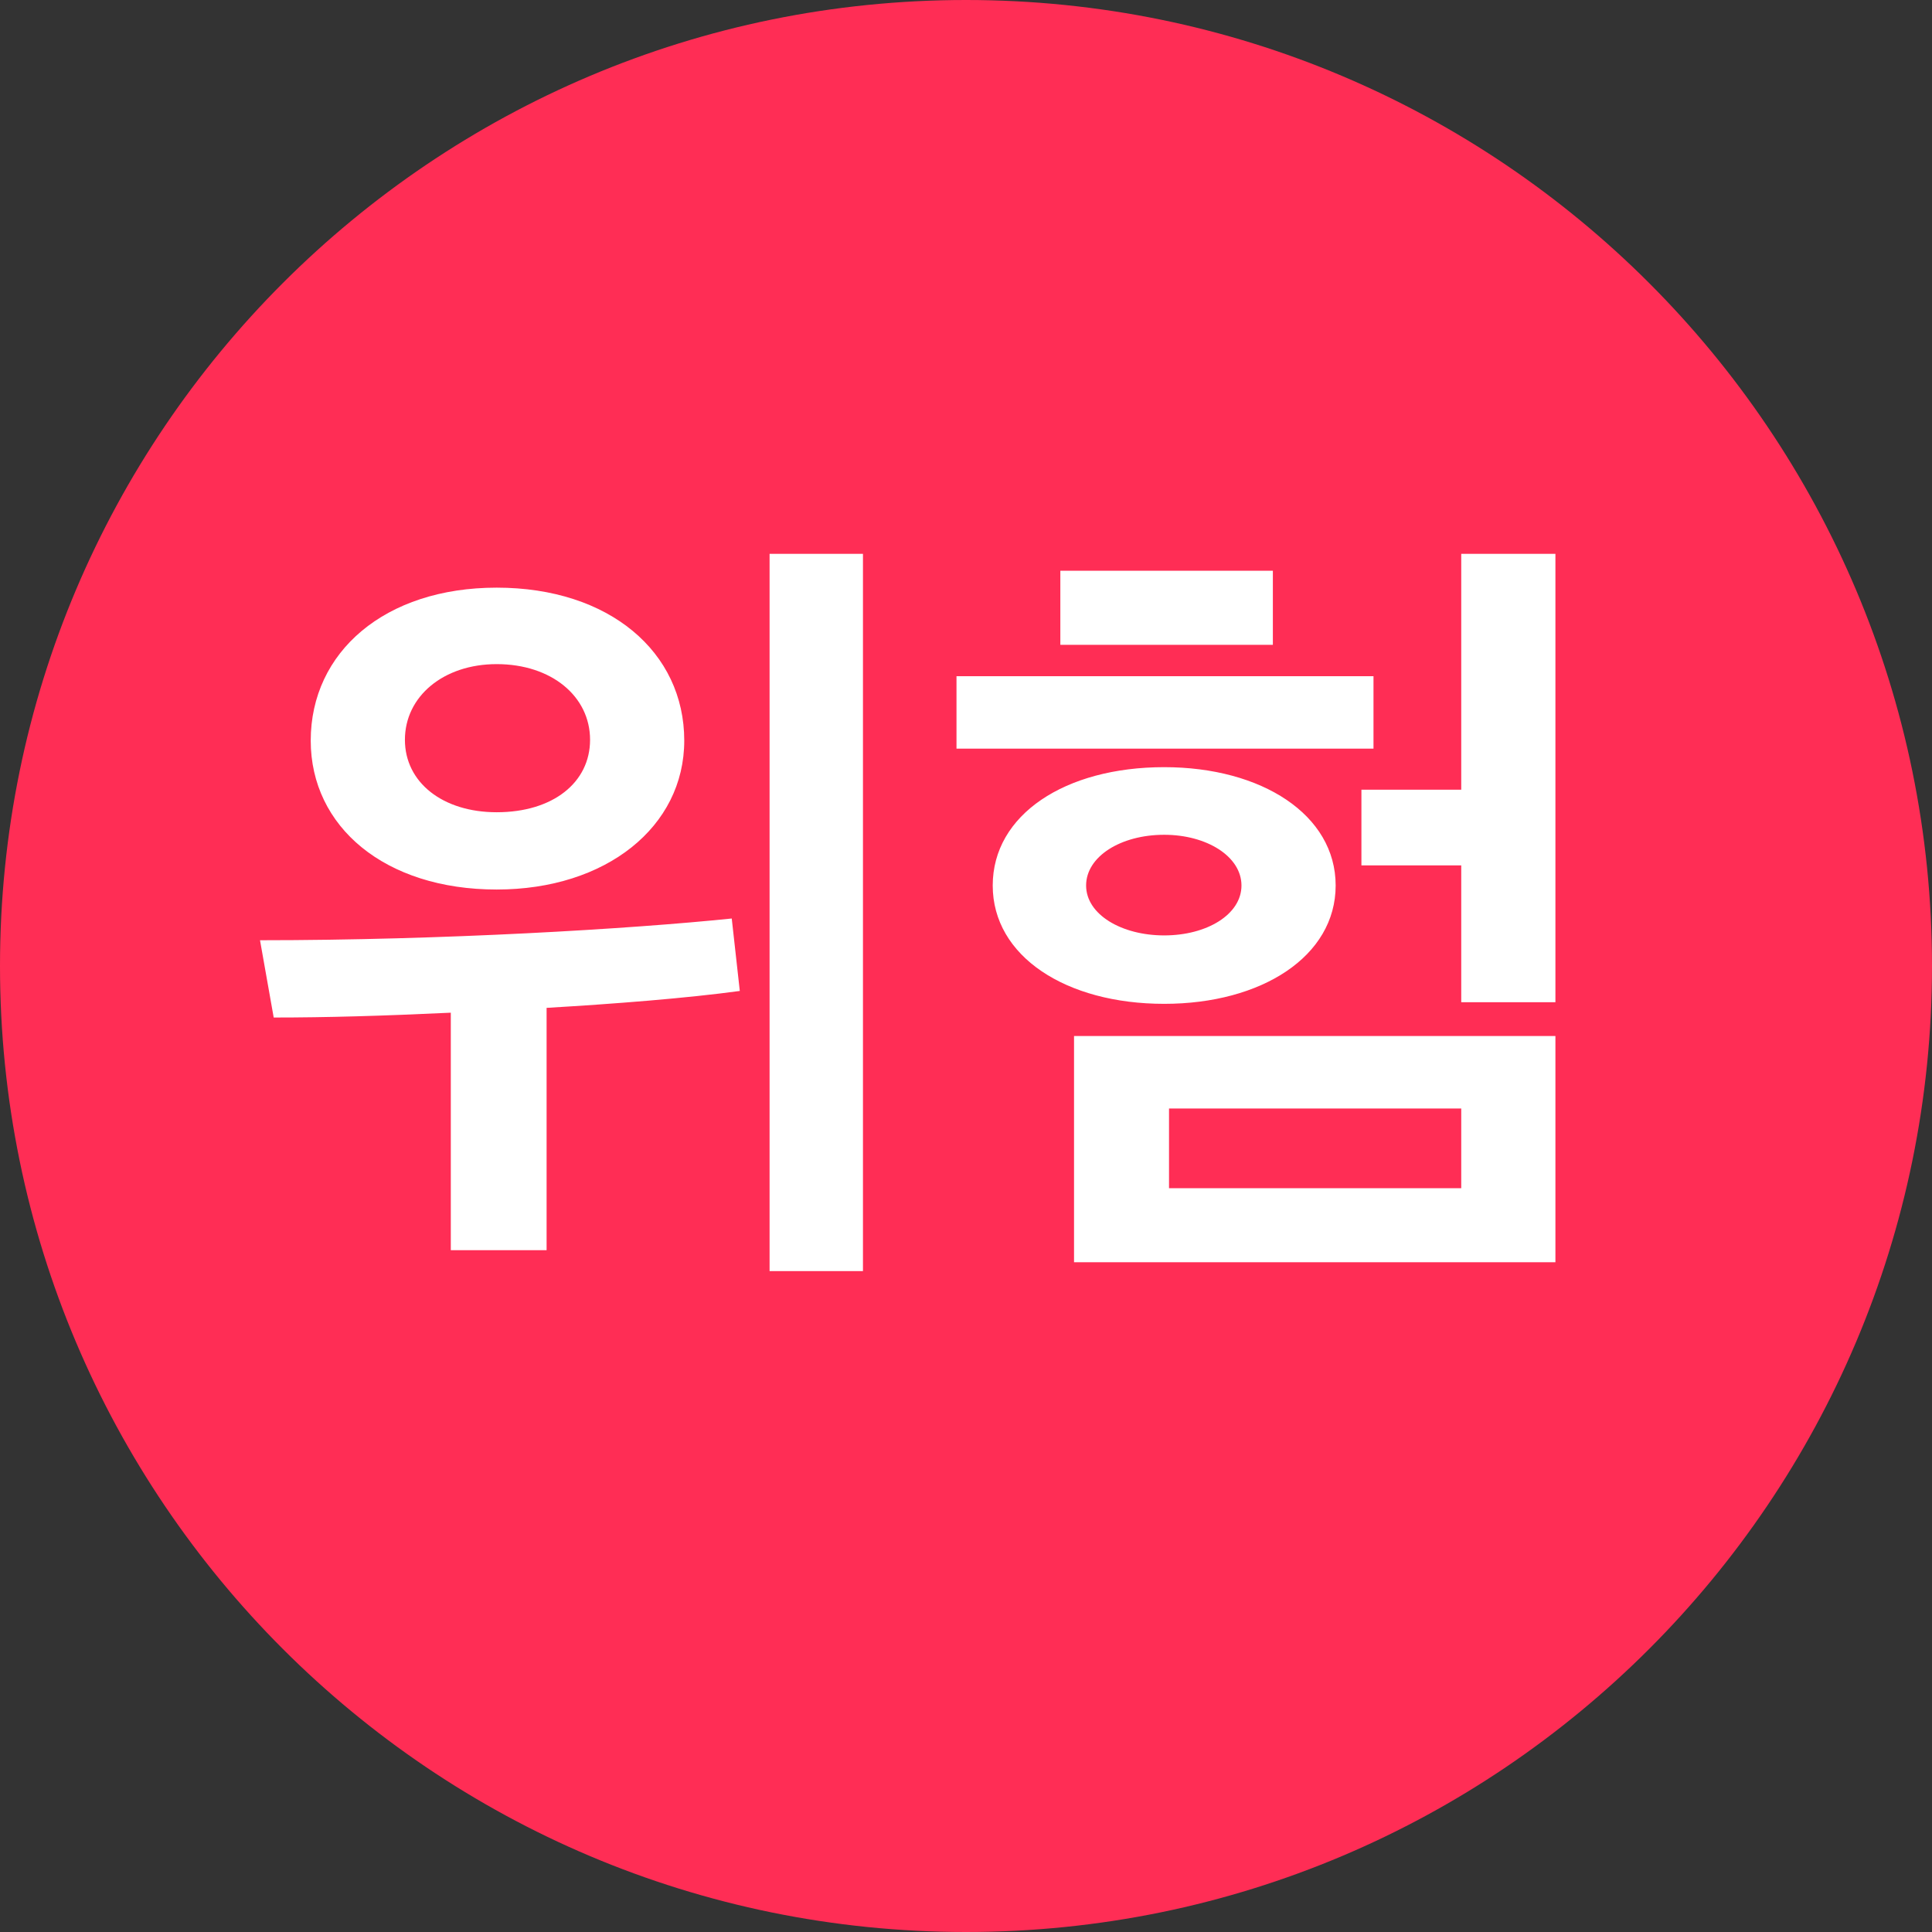 <svg width="24" height="24" viewBox="0 0 24 24" fill="none" xmlns="http://www.w3.org/2000/svg">
<rect x="0" y="0" width="24" height="24" fill="#333333" stroke="none"/>
<path d="M24 12C24 5.373 18.627 0 12 0C5.373 0 0 5.373 0 12C0 18.627 5.373 24 12 24C18.627 24 24 18.627 24 12Z" fill="#FF2D55"/>
<path d="M8.5 9.2C8.5 10.27 7.53 11.05 6.17 11.05C4.78 11.05 3.86 10.27 3.86 9.2C3.86 8.1 4.78 7.3 6.17 7.3C7.57 7.3 8.5 8.1 8.5 9.2ZM10.72 6.88V15.79H9.56V6.88H10.72ZM6.79 15.53H5.6V12.58C4.75 12.62 4.06 12.64 3.4 12.64L3.23 11.68C5.5 11.68 7.83 11.54 9.09 11.41L9.19 12.31C8.53 12.4 7.64 12.47 6.79 12.52V15.53ZM7.33 9.19C7.33 8.65 6.85 8.25 6.17 8.25C5.51 8.25 5.03 8.65 5.03 9.19C5.03 9.72 5.5 10.09 6.17 10.09C6.87 10.09 7.33 9.72 7.33 9.19ZM19.322 15.68H13.342V12.87H19.322V15.68ZM18.152 14.76V13.77H14.522V14.76H18.152ZM19.322 12.45H18.152V10.75H16.912V9.81H18.152V6.88H19.322V12.45ZM17.062 9.3H11.882V8.4H17.062V9.3ZM16.592 11C16.592 11.88 15.672 12.47 14.462 12.47C13.242 12.47 12.332 11.88 12.332 11C12.332 10.12 13.232 9.53 14.462 9.53C15.672 9.53 16.592 10.12 16.592 11ZM15.422 11C15.422 10.64 14.992 10.37 14.462 10.37C13.922 10.37 13.492 10.64 13.492 11C13.492 11.36 13.932 11.62 14.462 11.62C14.992 11.62 15.422 11.36 15.422 11ZM13.172 8.01V7.09H15.812V8.01H13.172Z" fill="white"/>
</svg>
